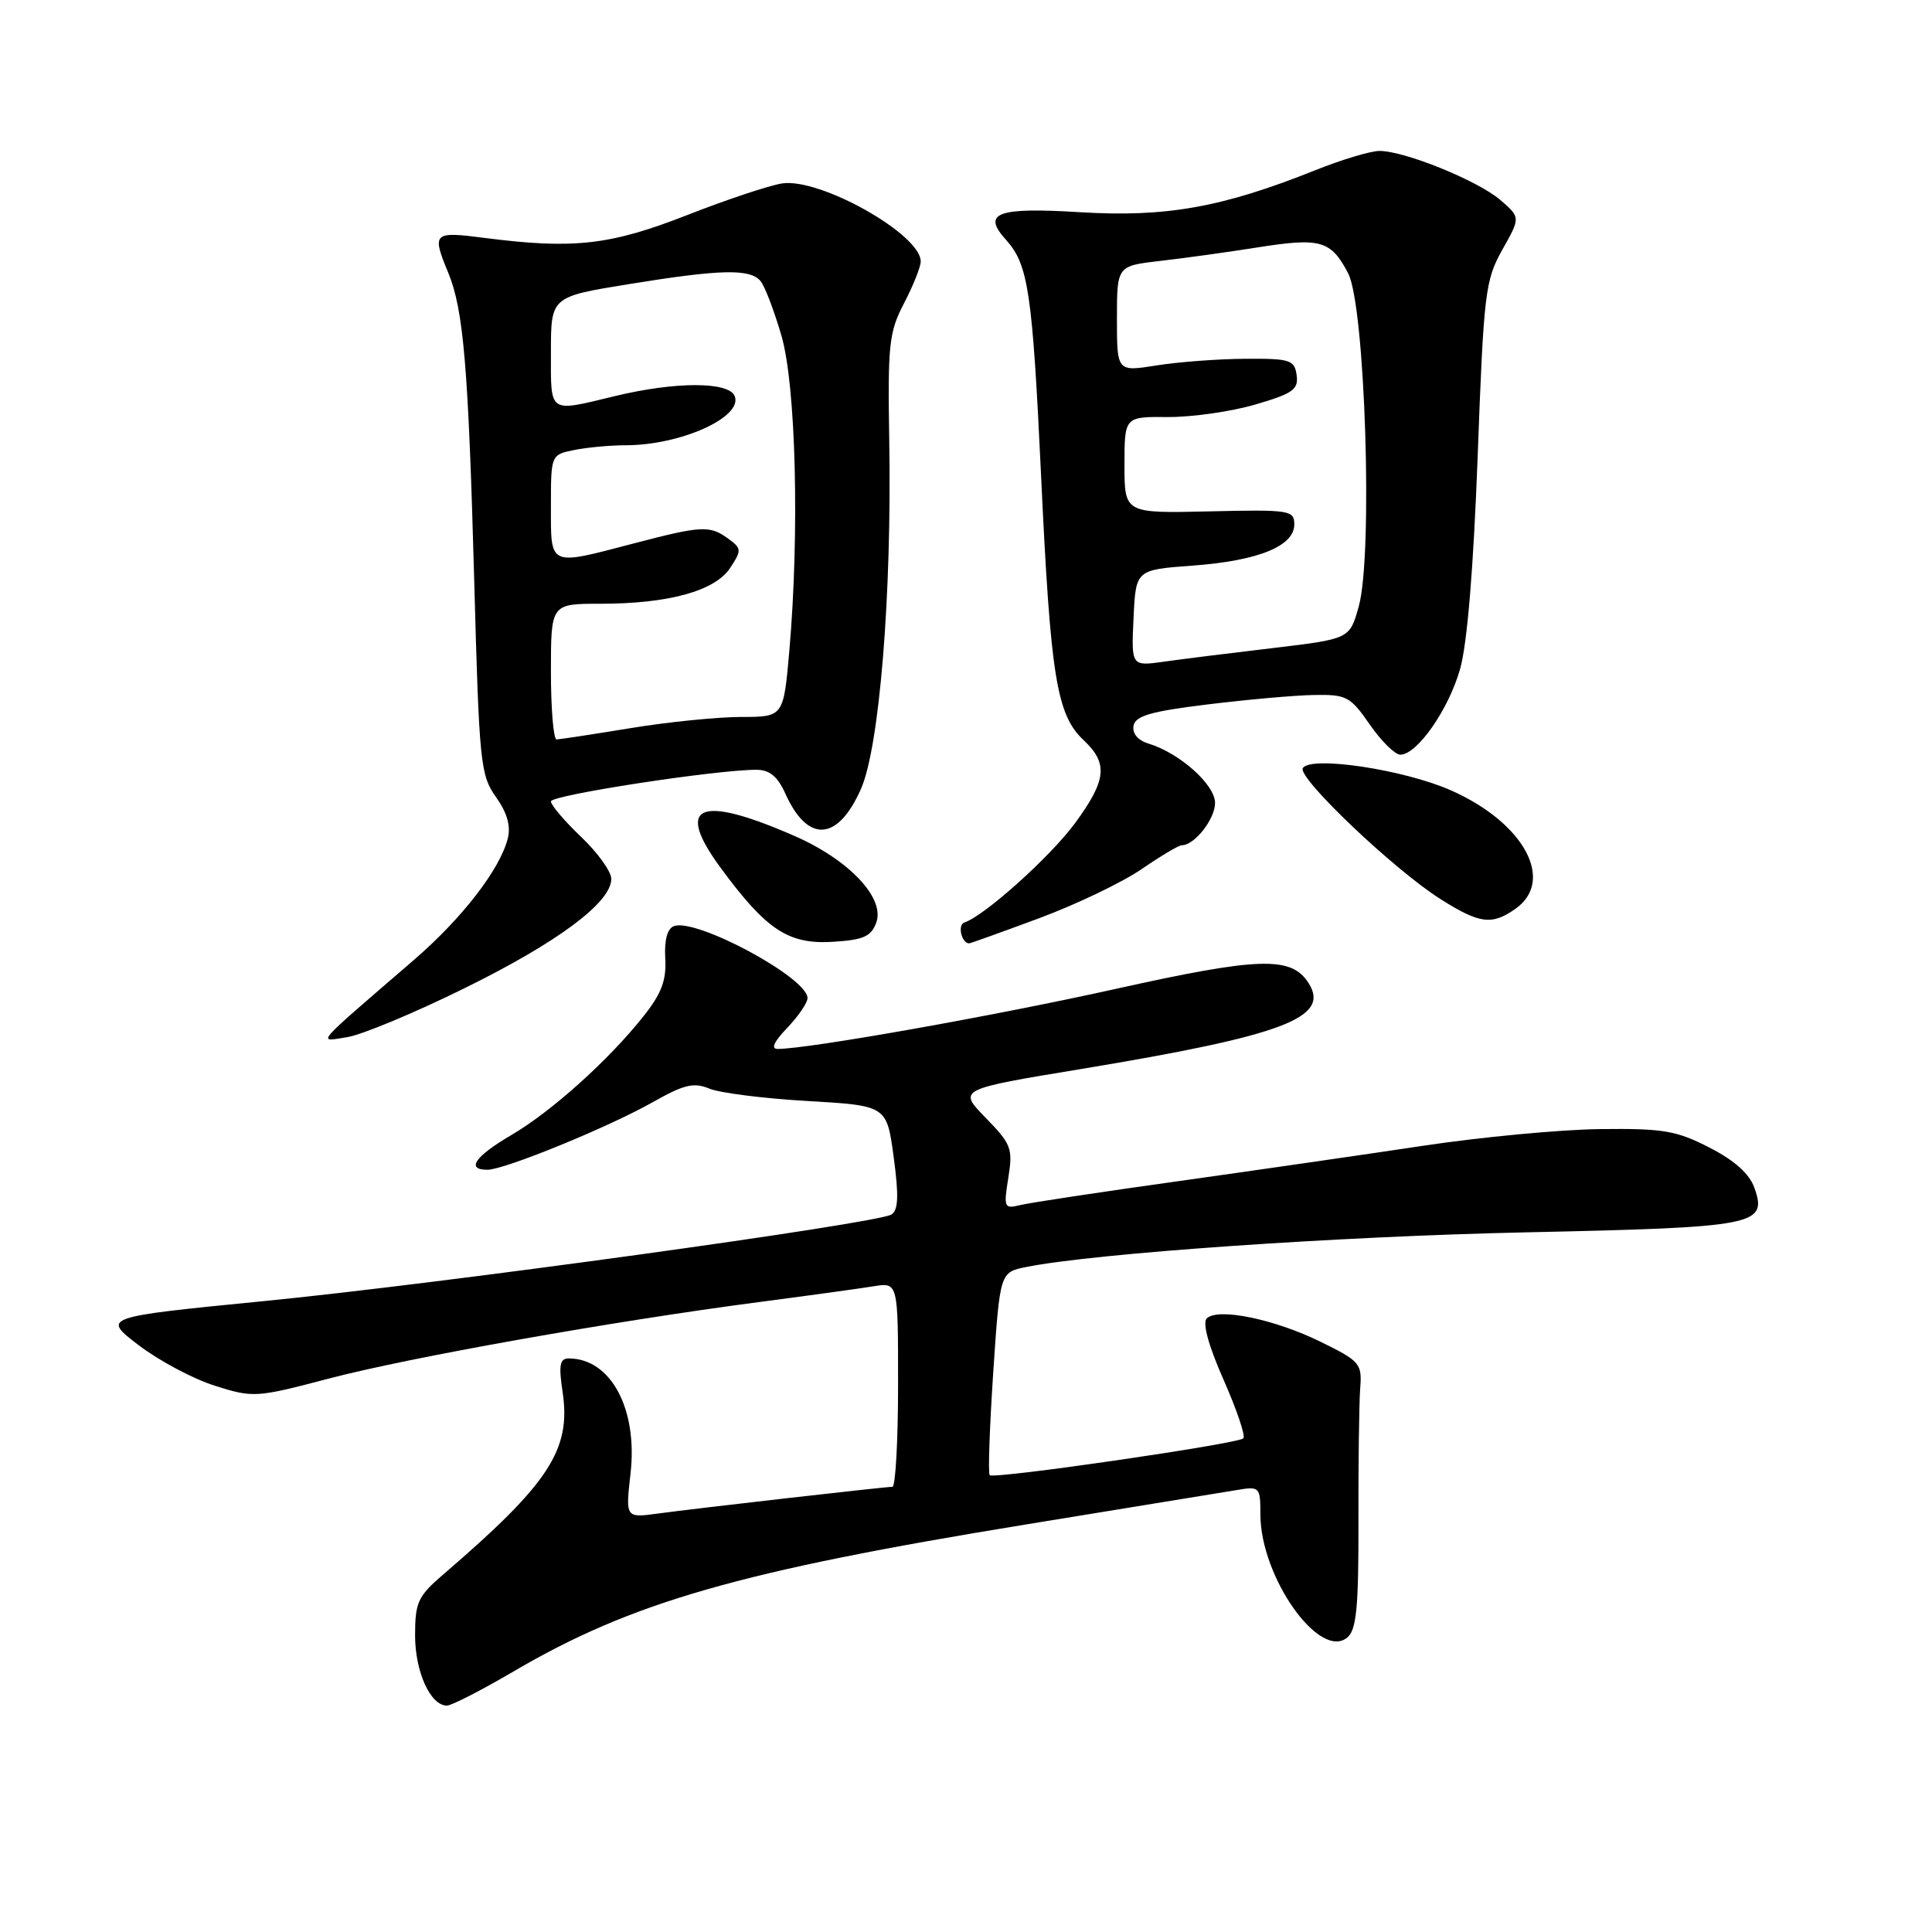 <?xml version="1.0" encoding="UTF-8" standalone="no"?>
<!DOCTYPE svg PUBLIC "-//W3C//DTD SVG 1.1//EN" "http://www.w3.org/Graphics/SVG/1.1/DTD/svg11.dtd" >
<svg xmlns="http://www.w3.org/2000/svg" xmlns:xlink="http://www.w3.org/1999/xlink" version="1.1" viewBox="0 0 256 256">
 <g >
 <path fill="currentColor"
d=" M 68.02 221.49 C 83.73 212.28 98.02 208.18 136.00 201.99 C 149.47 199.80 161.96 197.76 163.75 197.46 C 166.94 196.92 167.00 196.98 167.01 200.70 C 167.03 208.98 174.85 220.03 178.52 216.98 C 179.74 215.97 180.03 213.01 180.00 201.61 C 179.98 193.85 180.09 185.93 180.23 184.00 C 180.49 180.67 180.23 180.37 175.00 177.80 C 168.88 174.79 161.36 173.24 159.90 174.70 C 159.31 175.29 160.13 178.31 162.13 182.83 C 163.88 186.79 165.06 190.28 164.75 190.59 C 164.02 191.32 131.69 196.02 131.14 195.47 C 130.91 195.25 131.13 189.10 131.61 181.82 C 132.50 168.58 132.50 168.58 136.00 167.88 C 145.18 166.05 177.23 163.83 202.27 163.29 C 232.77 162.63 234.21 162.35 232.47 157.40 C 231.81 155.53 229.85 153.77 226.51 152.06 C 222.13 149.81 220.39 149.51 212.02 149.61 C 206.78 149.67 196.20 150.67 188.50 151.83 C 180.80 152.99 166.18 155.10 156.00 156.53 C 145.82 157.95 136.47 159.37 135.22 159.67 C 133.05 160.21 132.97 160.03 133.61 156.05 C 134.23 152.18 134.00 151.59 130.60 148.11 C 126.93 144.34 126.93 144.34 143.31 141.64 C 170.05 137.21 176.29 134.86 173.41 130.29 C 171.13 126.67 166.94 126.79 147.81 131.04 C 131.80 134.60 107.28 138.96 103.06 138.99 C 102.11 139.00 102.54 138.05 104.31 136.20 C 105.79 134.65 107.00 132.88 107.00 132.25 C 107.00 129.55 92.21 121.60 89.29 122.72 C 88.42 123.05 88.01 124.59 88.15 126.99 C 88.32 129.88 87.66 131.64 85.28 134.64 C 80.68 140.45 73.09 147.28 67.74 150.41 C 62.93 153.23 61.71 155.00 64.58 155.00 C 66.84 155.00 80.59 149.38 86.50 146.04 C 90.64 143.70 91.93 143.39 94.00 144.25 C 95.38 144.82 101.22 145.56 107.00 145.89 C 117.50 146.50 117.50 146.50 118.42 153.34 C 119.11 158.46 119.03 160.36 118.12 160.93 C 116.18 162.13 58.54 170.08 35.00 172.40 C 13.50 174.52 13.50 174.52 18.38 178.25 C 21.07 180.30 25.61 182.72 28.48 183.62 C 33.56 185.23 33.95 185.20 43.60 182.66 C 54.26 179.86 81.12 175.08 100.50 172.54 C 107.10 171.68 113.96 170.73 115.75 170.44 C 119.00 169.91 119.00 169.91 119.00 183.45 C 119.00 190.90 118.66 197.00 118.25 197.01 C 117.15 197.02 92.21 199.87 87.19 200.55 C 82.88 201.14 82.88 201.14 83.55 195.24 C 84.52 186.68 80.93 180.00 75.36 180.00 C 74.17 180.00 74.01 180.89 74.55 184.46 C 75.69 192.11 72.76 196.58 58.69 208.66 C 55.38 211.51 55.00 212.33 55.00 216.69 C 55.00 221.52 57.03 226.00 59.22 226.00 C 59.83 226.00 63.79 223.97 68.02 221.49 Z  M 61.54 130.95 C 73.91 124.86 81.00 119.58 81.00 116.46 C 81.00 115.49 79.20 112.98 77.00 110.89 C 74.80 108.79 73.00 106.68 73.00 106.19 C 73.00 105.36 94.83 102.00 100.21 102.00 C 101.97 102.00 103.03 102.87 104.07 105.17 C 107.03 111.75 111.01 111.49 114.08 104.54 C 116.53 99.00 118.18 78.77 117.83 58.44 C 117.62 45.64 117.79 44.01 119.80 40.16 C 121.01 37.84 122.00 35.36 122.00 34.64 C 122.00 31.04 108.61 23.51 103.60 24.31 C 101.90 24.58 96.22 26.47 91.00 28.52 C 80.85 32.49 76.00 33.04 64.25 31.53 C 57.38 30.64 57.20 30.82 59.39 36.13 C 61.43 41.07 62.06 48.64 62.84 77.03 C 63.49 101.06 63.65 102.70 65.71 105.60 C 67.19 107.67 67.70 109.45 67.29 111.08 C 66.26 115.18 61.25 121.67 54.83 127.21 C 41.29 138.90 42.03 138.04 46.00 137.43 C 47.92 137.13 54.92 134.22 61.54 130.95 Z  M 116.11 122.25 C 117.30 119.01 112.51 113.93 105.28 110.77 C 92.64 105.24 89.36 106.63 95.45 114.94 C 101.52 123.20 104.44 125.14 110.27 124.80 C 114.41 124.55 115.42 124.11 116.11 122.25 Z  M 137.69 121.67 C 142.62 119.84 148.72 116.91 151.26 115.17 C 153.79 113.43 156.19 112.00 156.60 112.00 C 158.28 112.00 161.00 108.53 161.00 106.40 C 161.00 103.97 156.32 99.79 152.19 98.53 C 150.77 98.10 150.01 97.19 150.20 96.16 C 150.45 94.85 152.54 94.25 160.01 93.34 C 165.23 92.70 171.58 92.13 174.11 92.09 C 178.41 92.01 178.92 92.28 181.50 96.00 C 183.02 98.20 184.85 100.00 185.55 100.00 C 187.77 100.00 191.93 94.05 193.46 88.68 C 194.42 85.33 195.24 75.35 195.80 60.45 C 196.60 38.76 196.80 37.14 199.06 33.10 C 201.48 28.81 201.48 28.81 198.79 26.49 C 195.81 23.93 186.12 20.00 182.79 20.00 C 181.62 20.00 177.78 21.15 174.27 22.56 C 161.94 27.49 154.52 28.81 143.13 28.12 C 132.09 27.44 130.06 28.20 133.31 31.79 C 136.26 35.05 136.80 38.71 137.95 63.05 C 139.20 89.72 140.00 94.72 143.61 98.10 C 146.86 101.16 146.62 103.38 142.45 109.07 C 139.18 113.52 130.47 121.34 127.78 122.24 C 126.84 122.55 127.42 125.00 128.42 125.00 C 128.59 125.00 132.76 123.50 137.69 121.67 Z  M 200.78 120.44 C 206.11 116.71 201.97 109.03 192.29 104.74 C 186.06 101.97 173.67 100.11 172.63 101.78 C 171.87 103.02 184.66 115.19 190.82 119.10 C 196.04 122.41 197.66 122.63 200.78 120.44 Z  M 73.00 89.00 C 73.00 80.00 73.00 80.00 79.56 80.00 C 88.61 80.00 94.76 78.30 96.76 75.24 C 98.29 72.91 98.27 72.67 96.50 71.38 C 94.06 69.59 92.98 69.65 84.00 72.00 C 72.63 74.98 73.00 75.15 73.00 67.12 C 73.00 60.25 73.00 60.25 76.13 59.62 C 77.84 59.28 80.88 59.00 82.88 59.00 C 90.17 59.00 98.43 55.29 97.36 52.50 C 96.61 50.55 89.54 50.54 81.50 52.48 C 72.58 54.63 73.00 54.92 73.00 46.66 C 73.00 39.33 73.00 39.33 83.25 37.66 C 95.49 35.67 99.41 35.58 100.78 37.25 C 101.35 37.94 102.59 41.20 103.55 44.50 C 105.47 51.13 105.95 70.59 104.59 86.25 C 103.82 95.00 103.82 95.00 98.16 95.00 C 95.05 95.01 88.45 95.67 83.50 96.49 C 78.55 97.30 74.16 97.97 73.75 97.98 C 73.34 97.99 73.00 93.95 73.00 89.00 Z  M 150.20 81.89 C 150.50 75.50 150.50 75.50 158.00 74.95 C 166.71 74.31 171.50 72.37 171.50 69.49 C 171.50 67.61 170.90 67.51 160.25 67.76 C 149.00 68.02 149.00 68.02 149.00 61.62 C 149.00 55.21 149.00 55.21 154.75 55.26 C 157.91 55.28 163.12 54.54 166.31 53.61 C 171.33 52.14 172.08 51.61 171.81 49.70 C 171.53 47.69 170.95 47.50 165.00 47.54 C 161.43 47.56 156.14 47.96 153.25 48.42 C 148.00 49.26 148.00 49.26 148.00 42.24 C 148.00 35.23 148.00 35.23 153.75 34.57 C 156.91 34.21 162.69 33.41 166.59 32.79 C 174.99 31.46 176.34 31.84 178.63 36.20 C 180.89 40.49 181.95 73.54 180.04 80.36 C 178.84 84.66 178.84 84.66 168.67 85.87 C 163.08 86.53 156.56 87.34 154.20 87.68 C 149.90 88.28 149.90 88.28 150.20 81.89 Z "/>
</g>
</svg>
